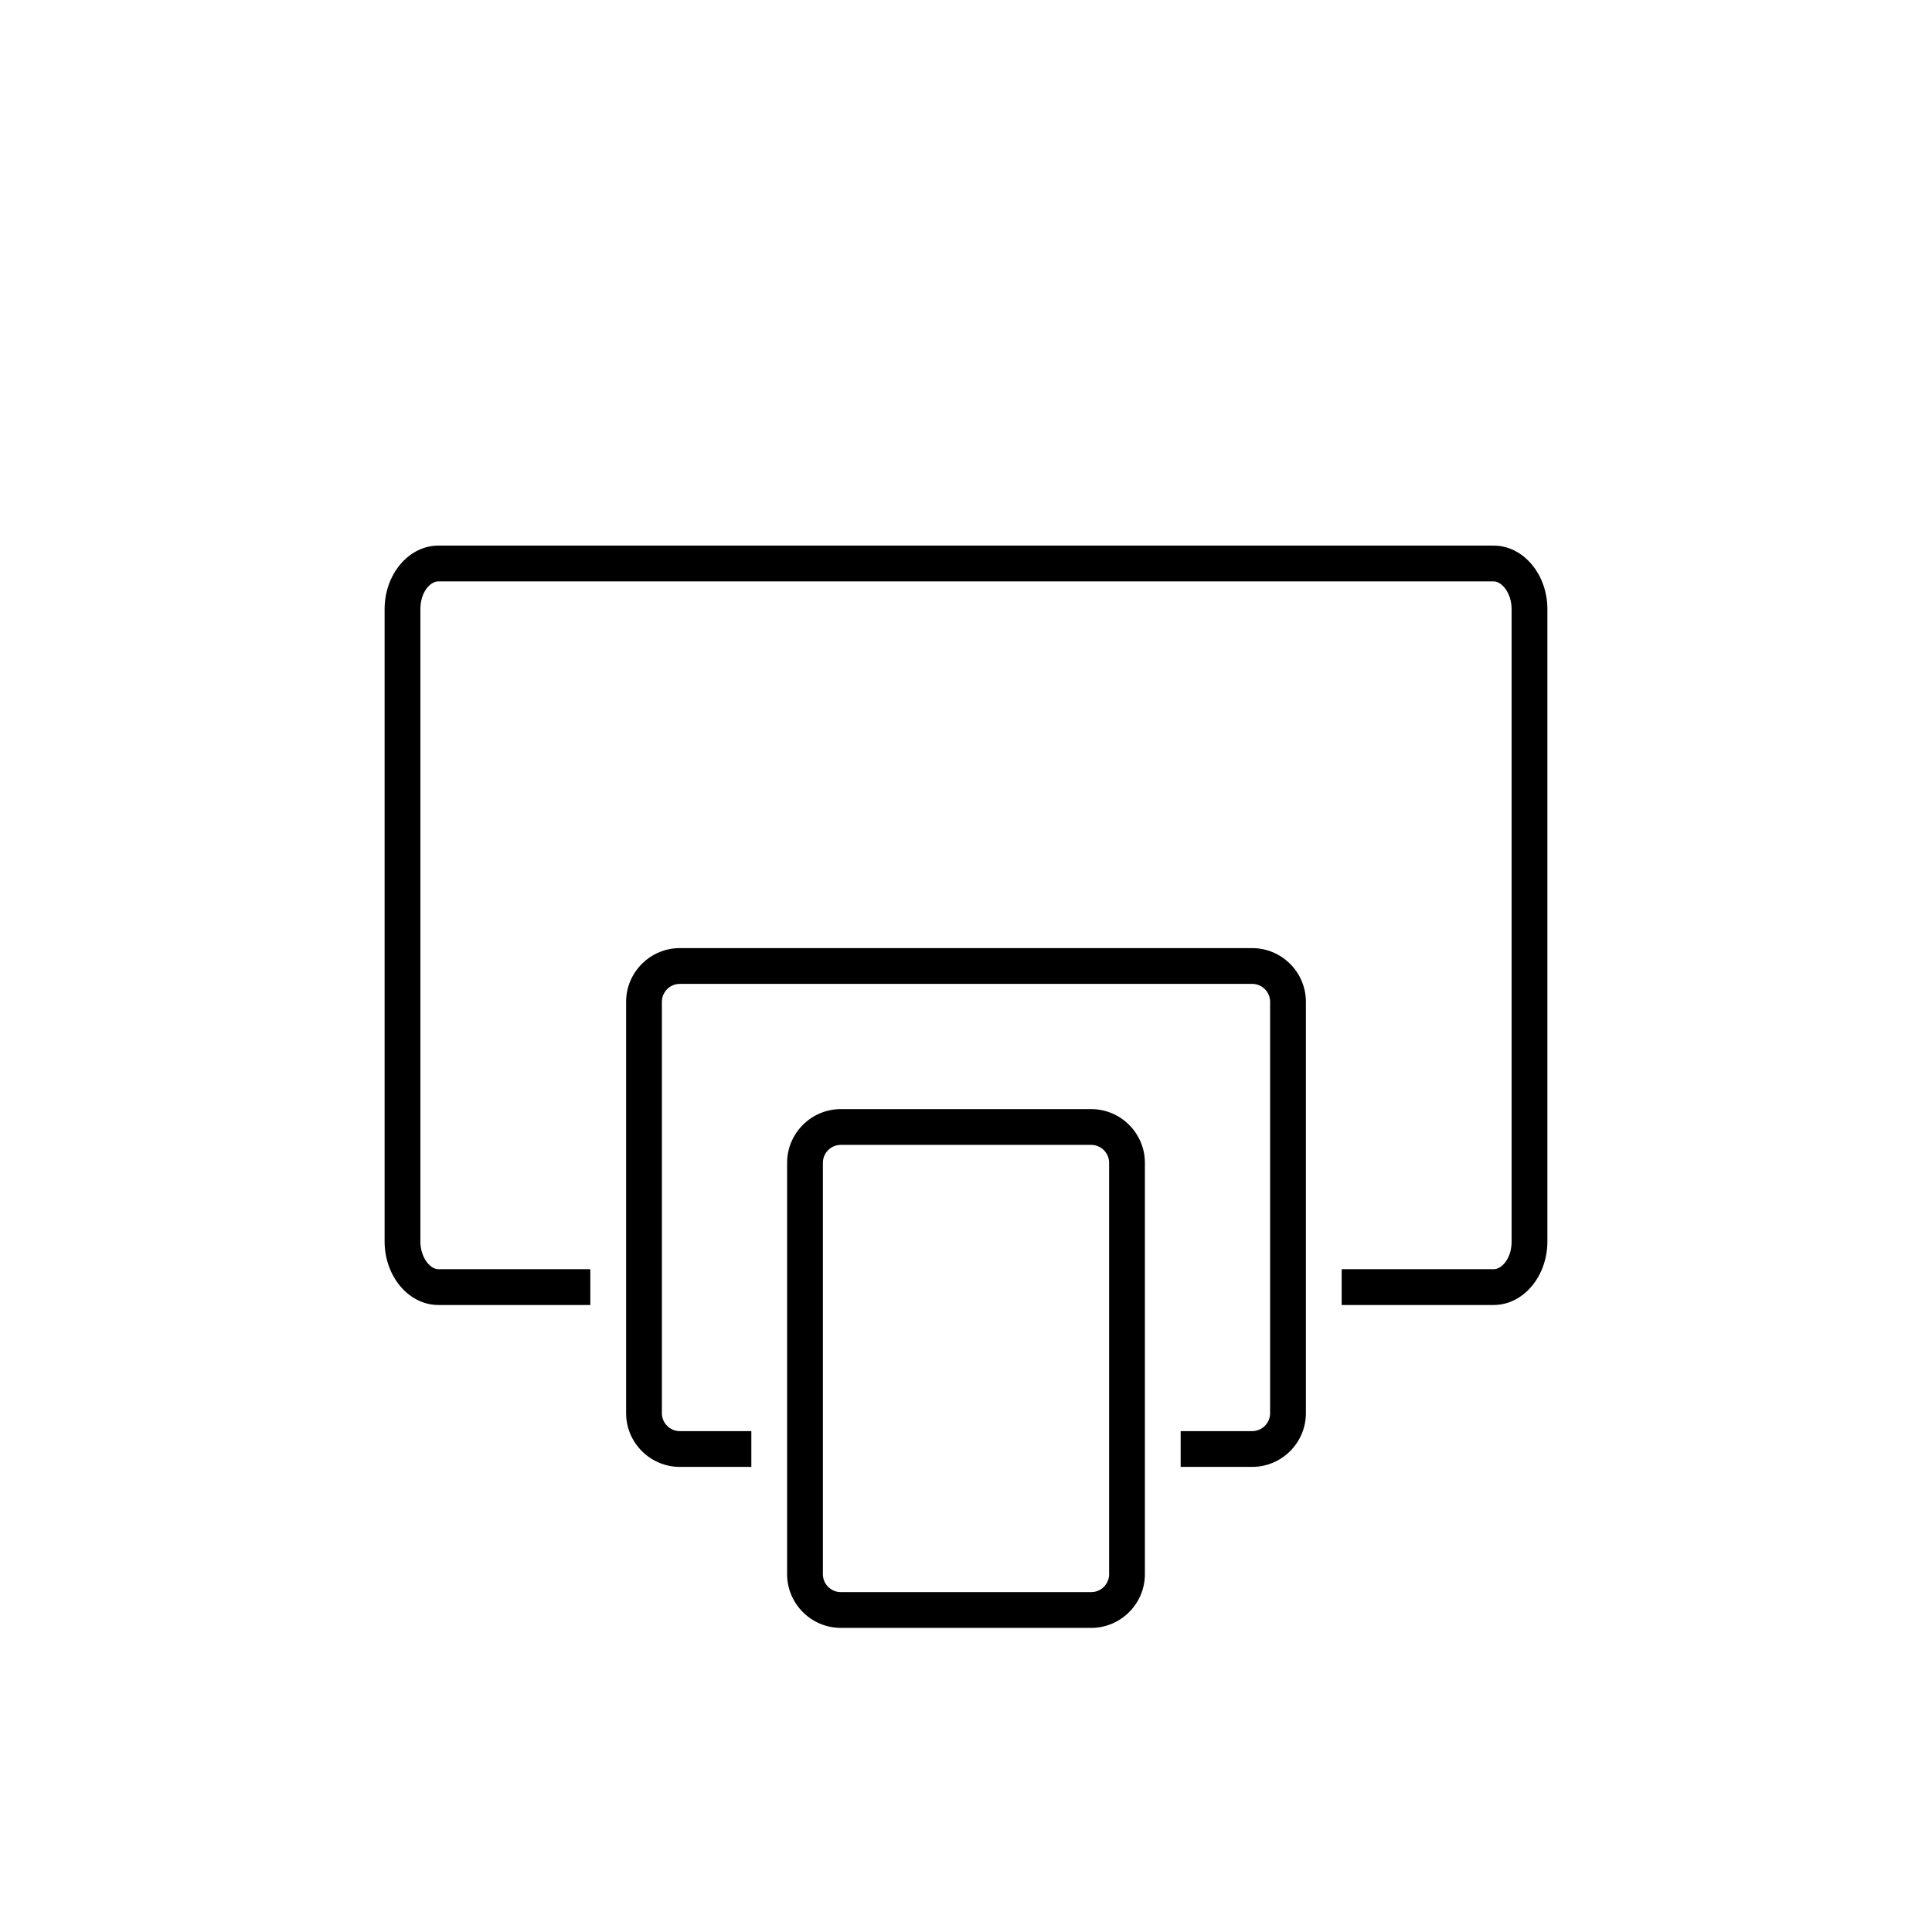<svg version="1.1" id="Layer_1" xmlns="http://www.w3.org/2000/svg" xmlns:xlink="http://www.w3.org/1999/xlink" x="0px" y="0px"
	 viewBox="0 0 216 216" style="enable-background:new 0 0 216 216;" xml:space="preserve">
<g>
	<path d="M167,61H49c-3.3,0-6,3.2-6,7.1v70.7c0,3.9,2.7,7.1,6,7.1h17v-4H49c-0.9,0-2-1.3-2-3.1V68.1c0-1.9,1.1-3.1,2-3.1h118
		c0.9,0,2,1.3,2,3.1v70.7c0,1.9-1.1,3.1-2,3.1h-17v4h17c3.3,0,6-3.2,6-7.1V68.1C173,64.2,170.3,61,167,61z"/>
	<path d="M140,106H76c-3.3,0-6,2.7-6,6v46c0,3.3,2.7,6,6,6h8v-4h-8c-1.1,0-2-0.9-2-2v-46c0-1.1,0.9-2,2-2h64c1.1,0,2,0.9,2,2v46
		c0,1.1-0.9,2-2,2h-8v4h8c3.3,0,6-2.7,6-6v-46C146,108.7,143.3,106,140,106z"/>
	<path d="M122,124H94c-3.3,0-6,2.7-6,6v46c0,3.3,2.7,6,6,6h28c3.3,0,6-2.7,6-6v-46C128,126.7,125.3,124,122,124z M124,176
		c0,1.1-0.9,2-2,2H94c-1.1,0-2-0.9-2-2v-46c0-1.1,0.9-2,2-2h28c1.1,0,2,0.9,2,2V176z"/>
</g>
</svg>
